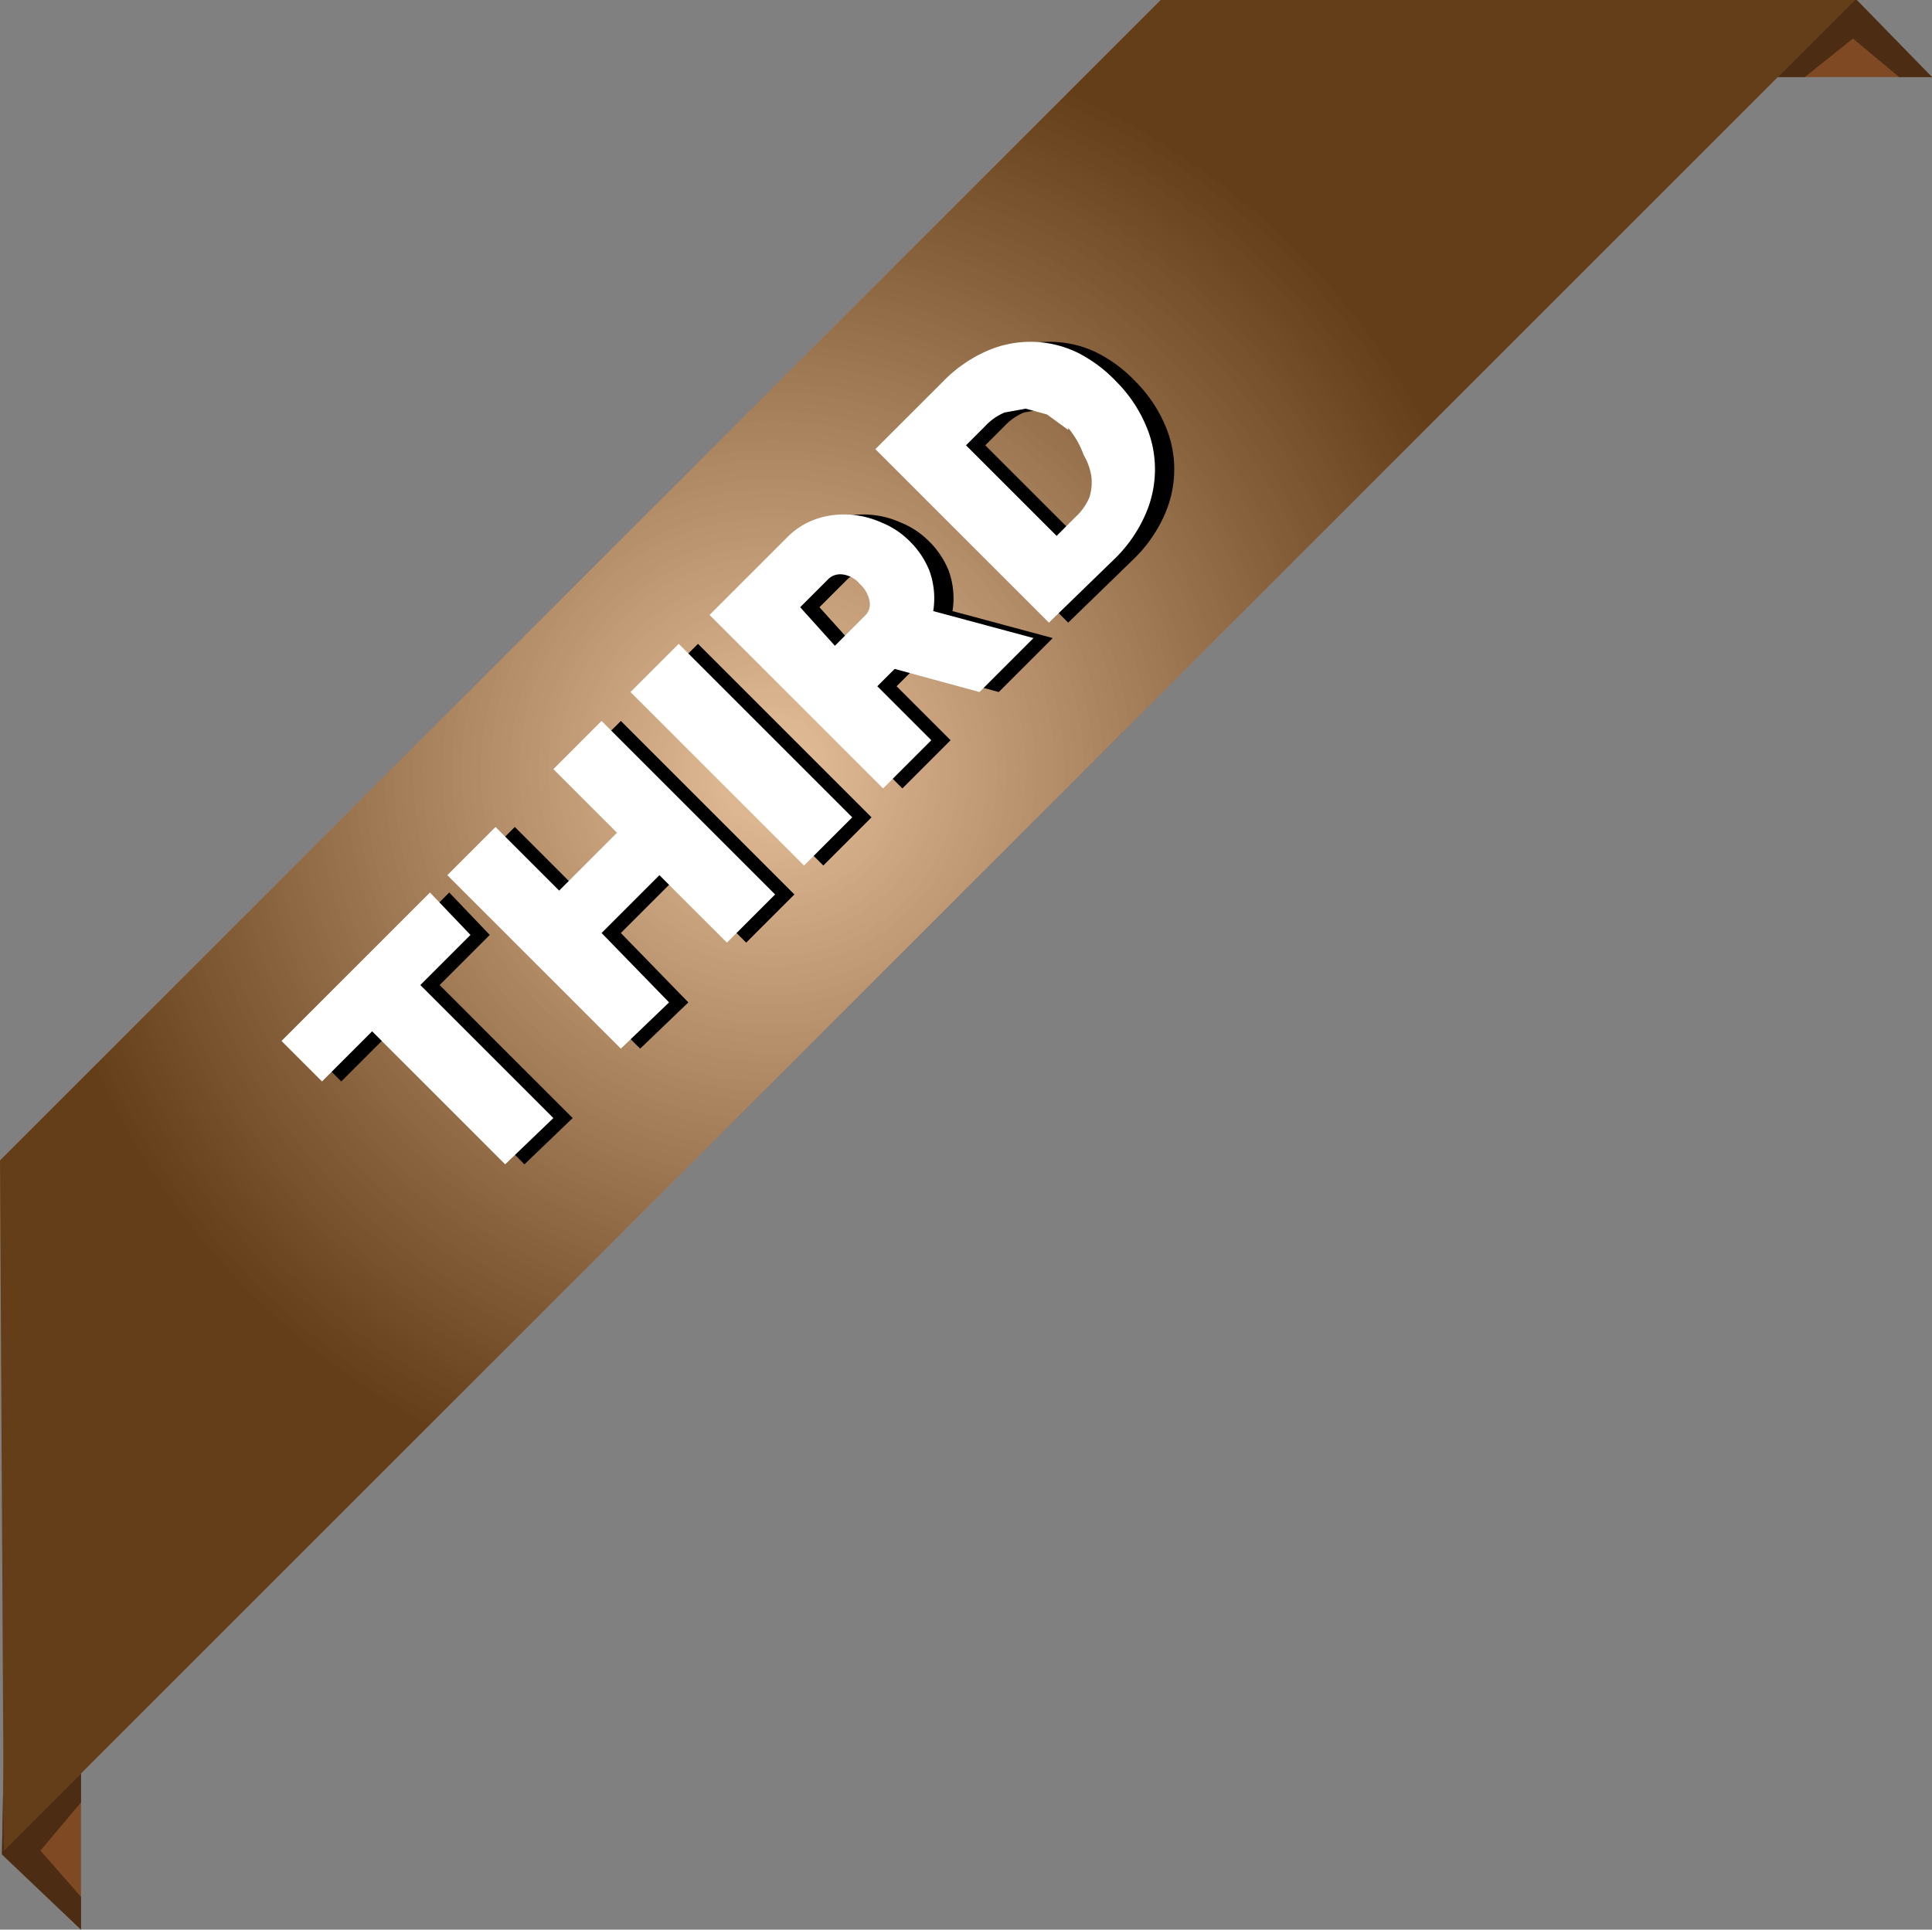 <svg xmlns="http://www.w3.org/2000/svg" xmlns:xlink="http://www.w3.org/1999/xlink" viewBox="0 0 100.2 100.1"><rect x="0" y="0" width="100.2" height="100.1" fill="#808080" stroke="none"/><defs><style>.cls-1{isolation:isolate;}.cls-2{fill:#7f4924;}.cls-3{fill:#4c2d14;}.cls-4{fill:#cd7f32;}.cls-5,.cls-6{opacity:0.3;}.cls-5{mix-blend-mode:multiply;fill:url(#radial-gradient);}.cls-6{mix-blend-mode:screen;fill:url(#radial-gradient-2);}.cls-7{fill:#fff;}</style><radialGradient id="radial-gradient" cx="40.07" cy="39.99" r="38.55" gradientUnits="userSpaceOnUse"><stop offset="0" stop-color="#fff"/><stop offset="1"/></radialGradient><radialGradient id="radial-gradient-2" cx="40.07" cy="39.99" r="38.55" gradientUnits="userSpaceOnUse"><stop offset="0" stop-color="#fff"/><stop offset="0.14" stop-color="#d9d9d9"/><stop offset="0.74" stop-color="#3e3e3e"/><stop offset="1"/></radialGradient></defs><title>bronze-badge</title><g class="cls-1"><g id="bronze_flaps" data-name="bronze flaps"><polygon class="cls-2" points="96.3 0 100.2 4 91.2 4 91.2 0 96.3 0"/><polygon class="cls-3" points="96.3 0 100.2 4 98.5 4 96.1 2 93.6 4 91.2 4 91.2 0 96.3 0"/><polygon class="cls-2" points="0.1 96.2 4.2 100.1 4.2 91 0.2 91 0.1 96.2"/><polygon class="cls-3" points="0.1 96.2 4.2 100.1 4.2 98.4 2.1 96 4.2 93.5 4.2 91 0.2 91 0.1 96.2"/></g><g id="Layer_8" data-name="Layer 8"><polygon class="cls-4" points="0.2 96 96.2 0 60.2 0 0 60.2 0.2 96"/></g><g id="gradients"><polygon class="cls-5" points="0.2 96 96.2 0 60.2 0 0 60.2 0.2 96"/><polygon class="cls-6" points="0.2 96 96.2 0 60.2 0 0 60.2 0.2 96"/></g><g id="third"><path d="M25.2,48.5l-2.6,2.6,6.9,6.9L27,60.4l-6.9-6.9-2.6,2.6L15.4,54l7.7-7.7Z" transform="translate(0.2)"/><path d="M32,37.4l9,9-2.5,2.5L35,45.4l-3,3L35.5,52,33,54.4l-9-9,2.5-2.5,3.3,3.3,3-3-3.3-3.3Z" transform="translate(0.2)"/><path d="M42.5,44.9l-9-9L36,33.4l9,9Z" transform="translate(0.2)"/><path d="M46.6,40.9l-9-9,4.1-4.1a3.9,3.9,0,0,1,1.5-.9,4.5,4.5,0,0,1,1.7-.2,4.7,4.7,0,0,1,1.6.4,4.3,4.3,0,0,1,1.4.9A4.5,4.5,0,0,1,49,29.6a4.2,4.2,0,0,1,.2,2.1l5.2,1.4-2.8,2.8-4.4-1.2-0.9.9,2.8,2.8Zm-2.5-7.4,1.6-1.6a0.8,0.8,0,0,0,.2-0.7,1.6,1.6,0,0,0-.5-0.9,1.4,1.4,0,0,0-.9-0.5,0.9,0.9,0,0,0-.7.2l-1.5,1.5Z" transform="translate(0.2)"/><path d="M55.2,32.3l-9-9,3.5-3.5a7.2,7.2,0,0,1,2.3-1.6,5.6,5.6,0,0,1,4.7.1,7.3,7.3,0,0,1,2,1.5,7.2,7.2,0,0,1,1.5,2.2,5.7,5.7,0,0,1,.5,2.3,5.8,5.8,0,0,1-.5,2.4,7.3,7.3,0,0,1-1.5,2.2Zm1-10-1.1-.8-1.1-.3-1.1.2a2.9,2.9,0,0,0-1,.7l-1,1,4.7,4.7,1-1a2.9,2.9,0,0,0,.7-1,2.6,2.6,0,0,0,.1-1.1,3.1,3.1,0,0,0-.4-1.1A4.5,4.5,0,0,0,56.2,22.2Z" transform="translate(0.2)"/><path class="cls-7" d="M24.2,48.5l-2.6,2.6,6.9,6.9L26,60.4l-6.9-6.9-2.6,2.6L14.4,54l7.7-7.7Z" transform="translate(0.2)"/><path class="cls-7" d="M31,37.4l9,9-2.5,2.5L34,45.4l-3,3L34.5,52,32,54.4l-9-9,2.5-2.5,3.3,3.3,3-3-3.3-3.3Z" transform="translate(0.2)"/><path class="cls-7" d="M41.5,44.9l-9-9L35,33.4l9,9Z" transform="translate(0.2)"/><path class="cls-7" d="M45.6,40.9l-9-9,4.1-4.1a3.9,3.9,0,0,1,1.5-.9,4.5,4.5,0,0,1,1.7-.2,4.7,4.7,0,0,1,1.6.4,4.3,4.3,0,0,1,1.4.9A4.5,4.5,0,0,1,48,29.6a4.2,4.2,0,0,1,.2,2.1l5.2,1.4-2.8,2.8-4.4-1.2-0.9.9,2.8,2.8Zm-2.5-7.4,1.6-1.6a0.8,0.8,0,0,0,.2-0.7,1.6,1.6,0,0,0-.5-0.9,1.4,1.4,0,0,0-.9-0.5,0.9,0.9,0,0,0-.7.2l-1.5,1.5Z" transform="translate(0.2)"/><path class="cls-7" d="M54.2,32.3l-9-9,3.5-3.5a7.2,7.2,0,0,1,2.3-1.6,5.6,5.6,0,0,1,4.7.1,7.3,7.3,0,0,1,2,1.5,7.2,7.2,0,0,1,1.5,2.2,5.7,5.7,0,0,1,.5,2.3,5.8,5.8,0,0,1-.5,2.4,7.3,7.3,0,0,1-1.5,2.2Zm1-10-1.1-.8-1.1-.3-1.1.2a2.9,2.9,0,0,0-1,.7l-1,1,4.7,4.7,1-1a2.9,2.9,0,0,0,.7-1,2.6,2.6,0,0,0,.1-1.1,3.1,3.1,0,0,0-.4-1.1A4.5,4.5,0,0,0,55.2,22.2Z" transform="translate(0.2)"/></g></g></svg>